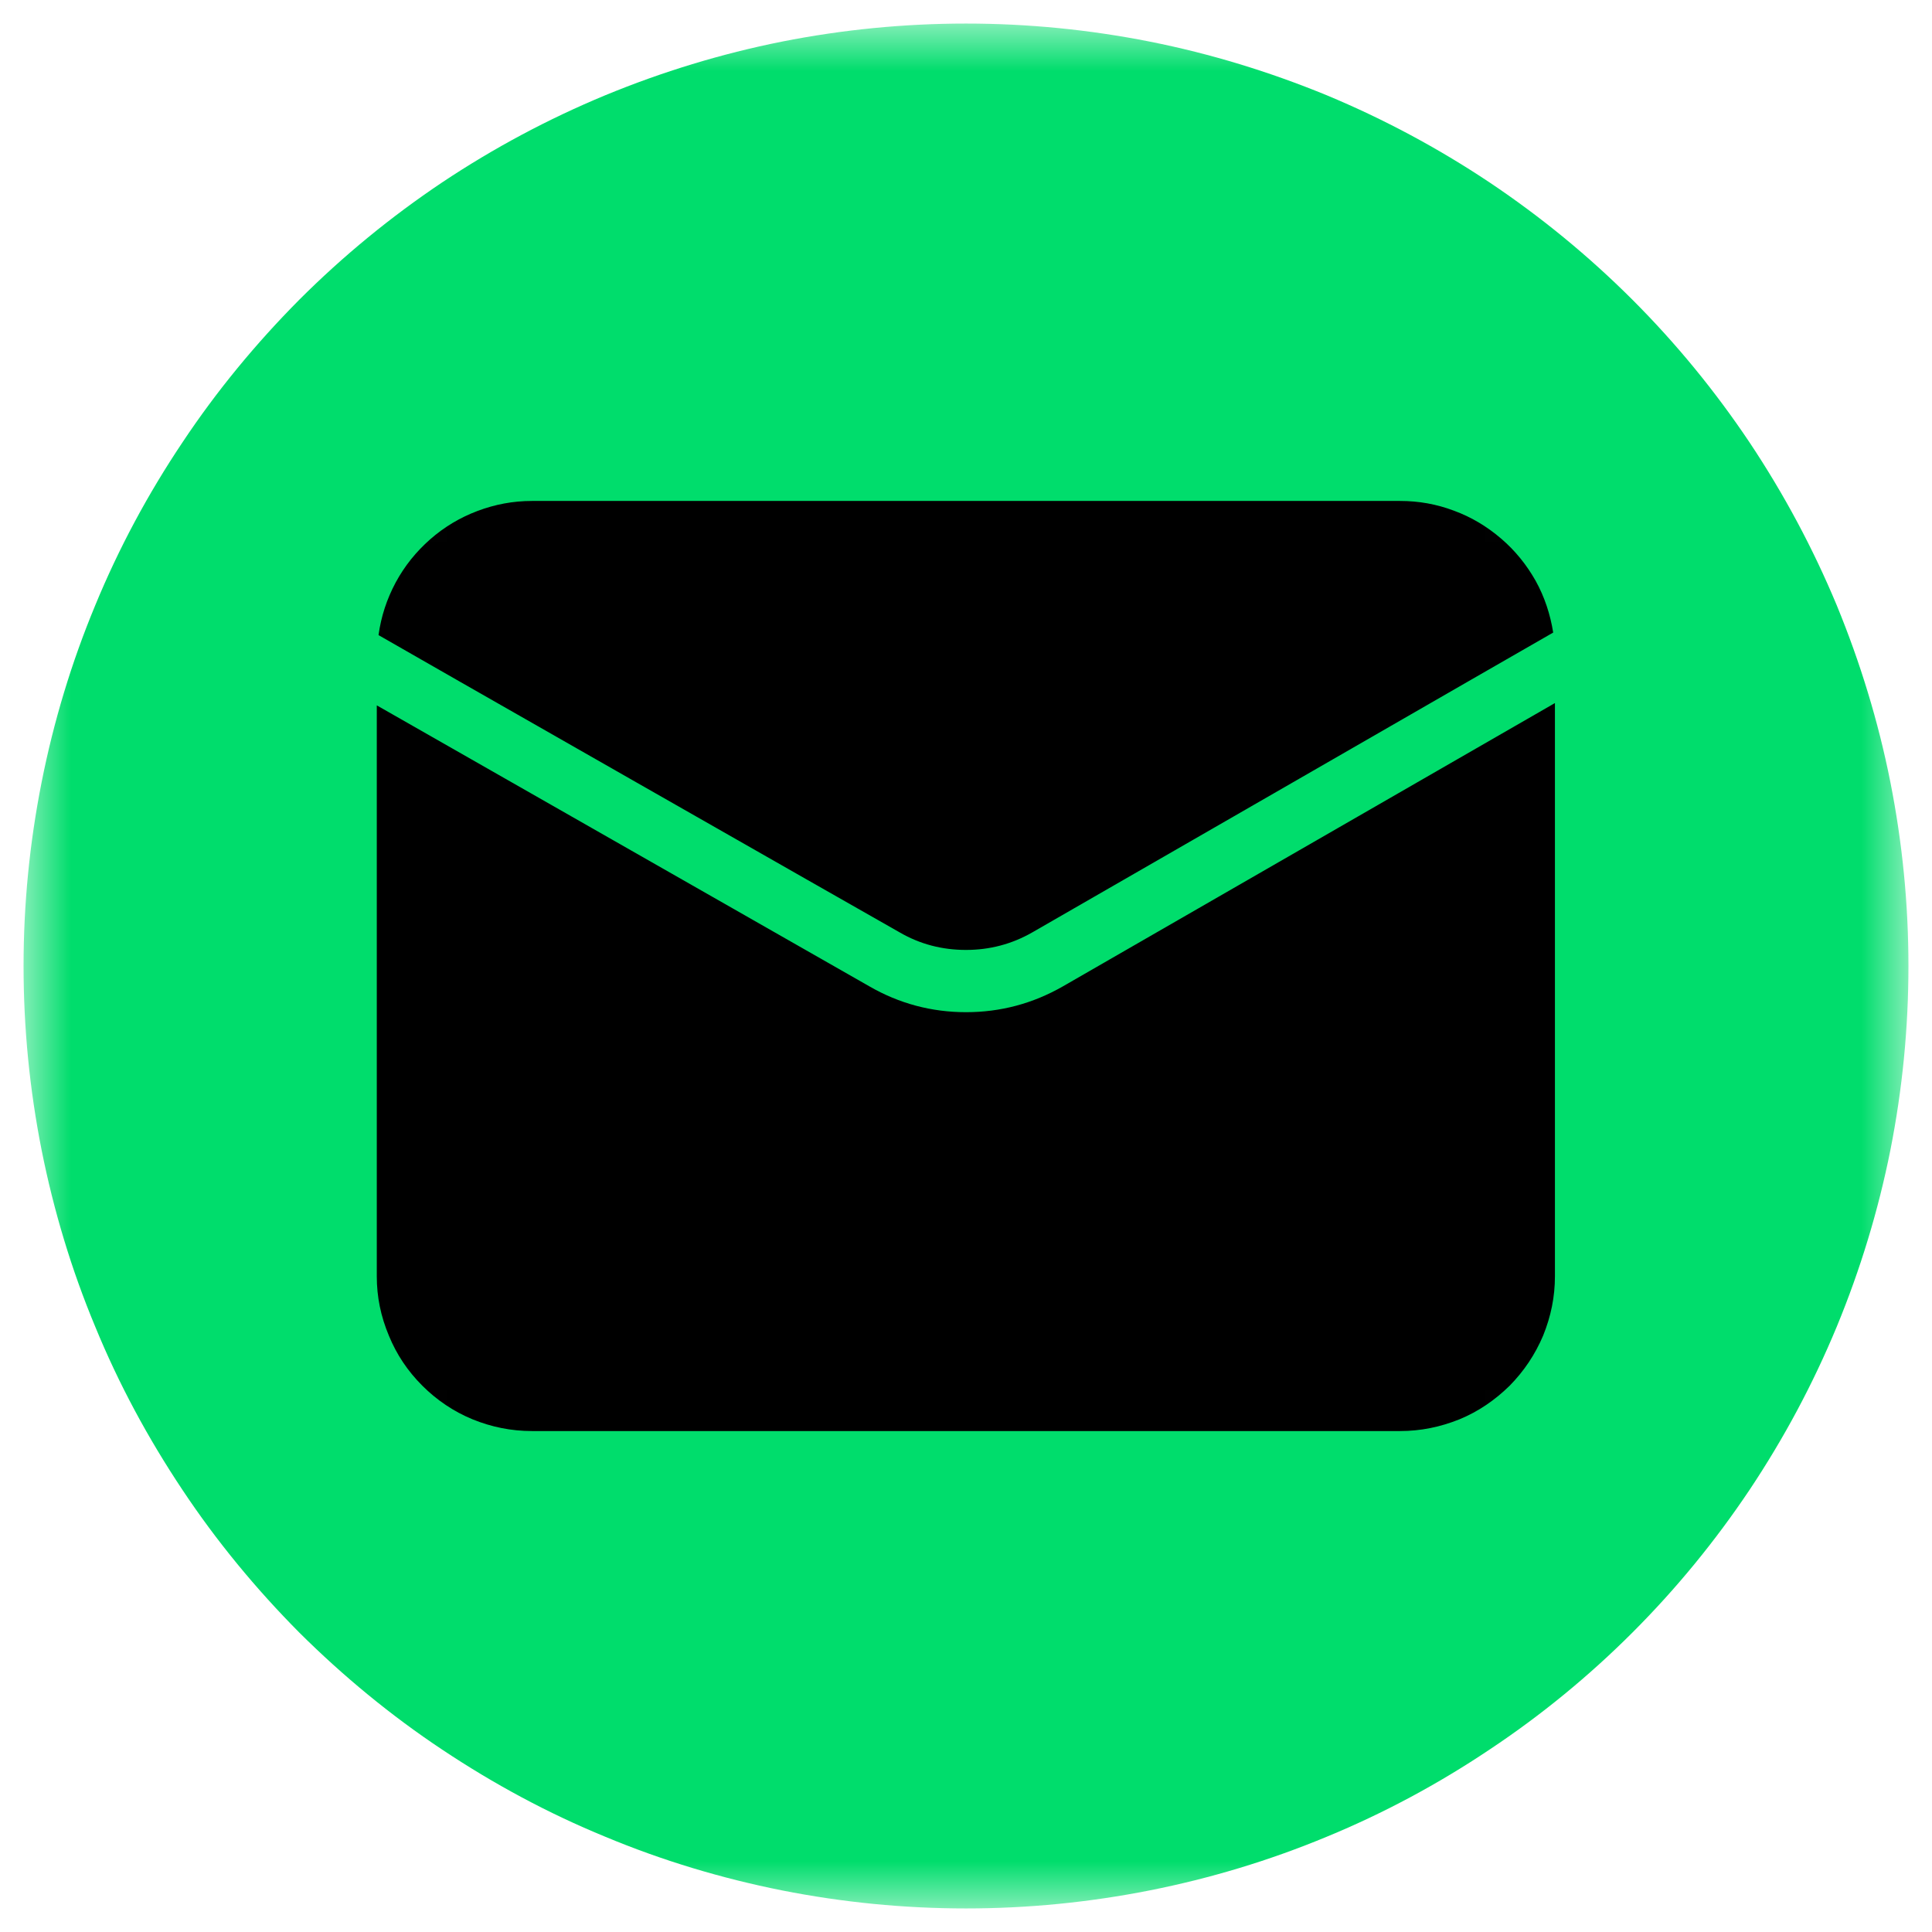 <svg width="41" height="41" viewBox="0 0 41 41" fill="none" xmlns="http://www.w3.org/2000/svg">
<mask id="mask0_1620_6913" style="mask-type:luminance" maskUnits="userSpaceOnUse" x="4" y="4" width="33" height="33">
<path d="M4.279 4.279H36.777V36.776H4.279V4.279Z" fill="white"/>
</mask>
<g mask="url(#mask0_1620_6913)">
<mask id="mask1_1620_6913" style="mask-type:luminance" maskUnits="userSpaceOnUse" x="4" y="4" width="33" height="33">
<path d="M20.525 4.279C11.556 4.279 4.279 11.556 4.279 20.53C4.279 29.505 11.556 36.776 20.525 36.776C29.5 36.776 36.777 29.505 36.777 20.53C36.777 11.556 29.5 4.279 20.525 4.279Z" fill="white"/>
</mask>
<g mask="url(#mask1_1620_6913)">
<path d="M4.279 4.279H36.777V36.776H4.279V4.279Z" fill="black"/>
</g>
</g>
<mask id="mask2_1620_6913" style="mask-type:luminance" maskUnits="userSpaceOnUse" x="0" y="0" width="41" height="41">
<path d="M0.5 0.5H40.5V40.5H0.5V0.5Z" fill="white"/>
</mask>
<g mask="url(#mask2_1620_6913)">
<path d="M20.5 0.5C19.186 0.5 17.884 0.628 16.594 0.883C15.31 1.139 14.056 1.522 12.846 2.021C11.629 2.526 10.479 3.141 9.383 3.871C8.294 4.601 7.284 5.429 6.353 6.359C5.429 7.29 4.595 8.3 3.871 9.39C3.141 10.479 2.52 11.635 2.021 12.846C1.516 14.062 1.139 15.31 0.883 16.6C0.628 17.89 0.5 19.186 0.5 20.5C0.5 21.814 0.628 23.116 0.883 24.406C1.139 25.69 1.516 26.944 2.021 28.154C2.52 29.371 3.141 30.521 3.871 31.616C4.595 32.706 5.429 33.716 6.353 34.647C7.284 35.572 8.294 36.405 9.383 37.129C10.479 37.859 11.629 38.48 12.846 38.979C14.056 39.484 15.31 39.861 16.594 40.117C17.884 40.372 19.186 40.5 20.5 40.5C21.814 40.5 23.11 40.372 24.4 40.117C25.69 39.861 26.938 39.484 28.154 38.979C29.365 38.48 30.521 37.859 31.61 37.129C32.7 36.405 33.716 35.572 34.641 34.647C35.572 33.716 36.399 32.706 37.129 31.616C37.859 30.521 38.474 29.371 38.979 28.154C39.478 26.944 39.861 25.69 40.117 24.406C40.372 23.116 40.5 21.814 40.5 20.5C40.5 19.186 40.372 17.89 40.117 16.6C39.861 15.31 39.478 14.062 38.979 12.846C38.474 11.635 37.859 10.485 37.129 9.39C36.399 8.3 35.572 7.29 34.641 6.359C33.71 5.429 32.7 4.601 31.61 3.871C30.515 3.141 29.365 2.526 28.154 2.021C26.938 1.522 25.69 1.139 24.4 0.883C23.11 0.628 21.814 0.5 20.5 0.5ZM11.288 10.631H29.712C30.108 10.631 30.485 10.698 30.856 10.838C31.221 10.972 31.556 11.172 31.854 11.428C32.152 11.683 32.395 11.982 32.59 12.328C32.779 12.669 32.9 13.04 32.961 13.424C32.7 13.57 22.575 19.405 21.905 19.788C21.467 20.038 20.999 20.159 20.5 20.159C19.995 20.159 19.526 20.038 19.095 19.788C18.437 19.417 8.288 13.63 8.033 13.478C8.087 13.083 8.209 12.712 8.398 12.359C8.586 12.012 8.83 11.708 9.128 11.446C9.426 11.184 9.761 10.984 10.132 10.844C10.503 10.704 10.886 10.631 11.288 10.631ZM32.998 27.084C32.998 27.522 32.913 27.935 32.748 28.343C32.578 28.745 32.341 29.098 32.036 29.408C31.726 29.712 31.373 29.955 30.972 30.12C30.564 30.284 30.15 30.369 29.712 30.369H11.288C10.85 30.369 10.43 30.284 10.028 30.12C9.627 29.955 9.268 29.712 8.964 29.408C8.653 29.098 8.416 28.745 8.252 28.343C8.081 27.935 7.996 27.522 7.996 27.084V14.969L18.45 20.932C19.082 21.297 19.77 21.48 20.5 21.48C21.236 21.48 21.918 21.297 22.557 20.932L32.998 14.92V27.084Z" fill="#00DD6C"/>
</g>
</svg>
